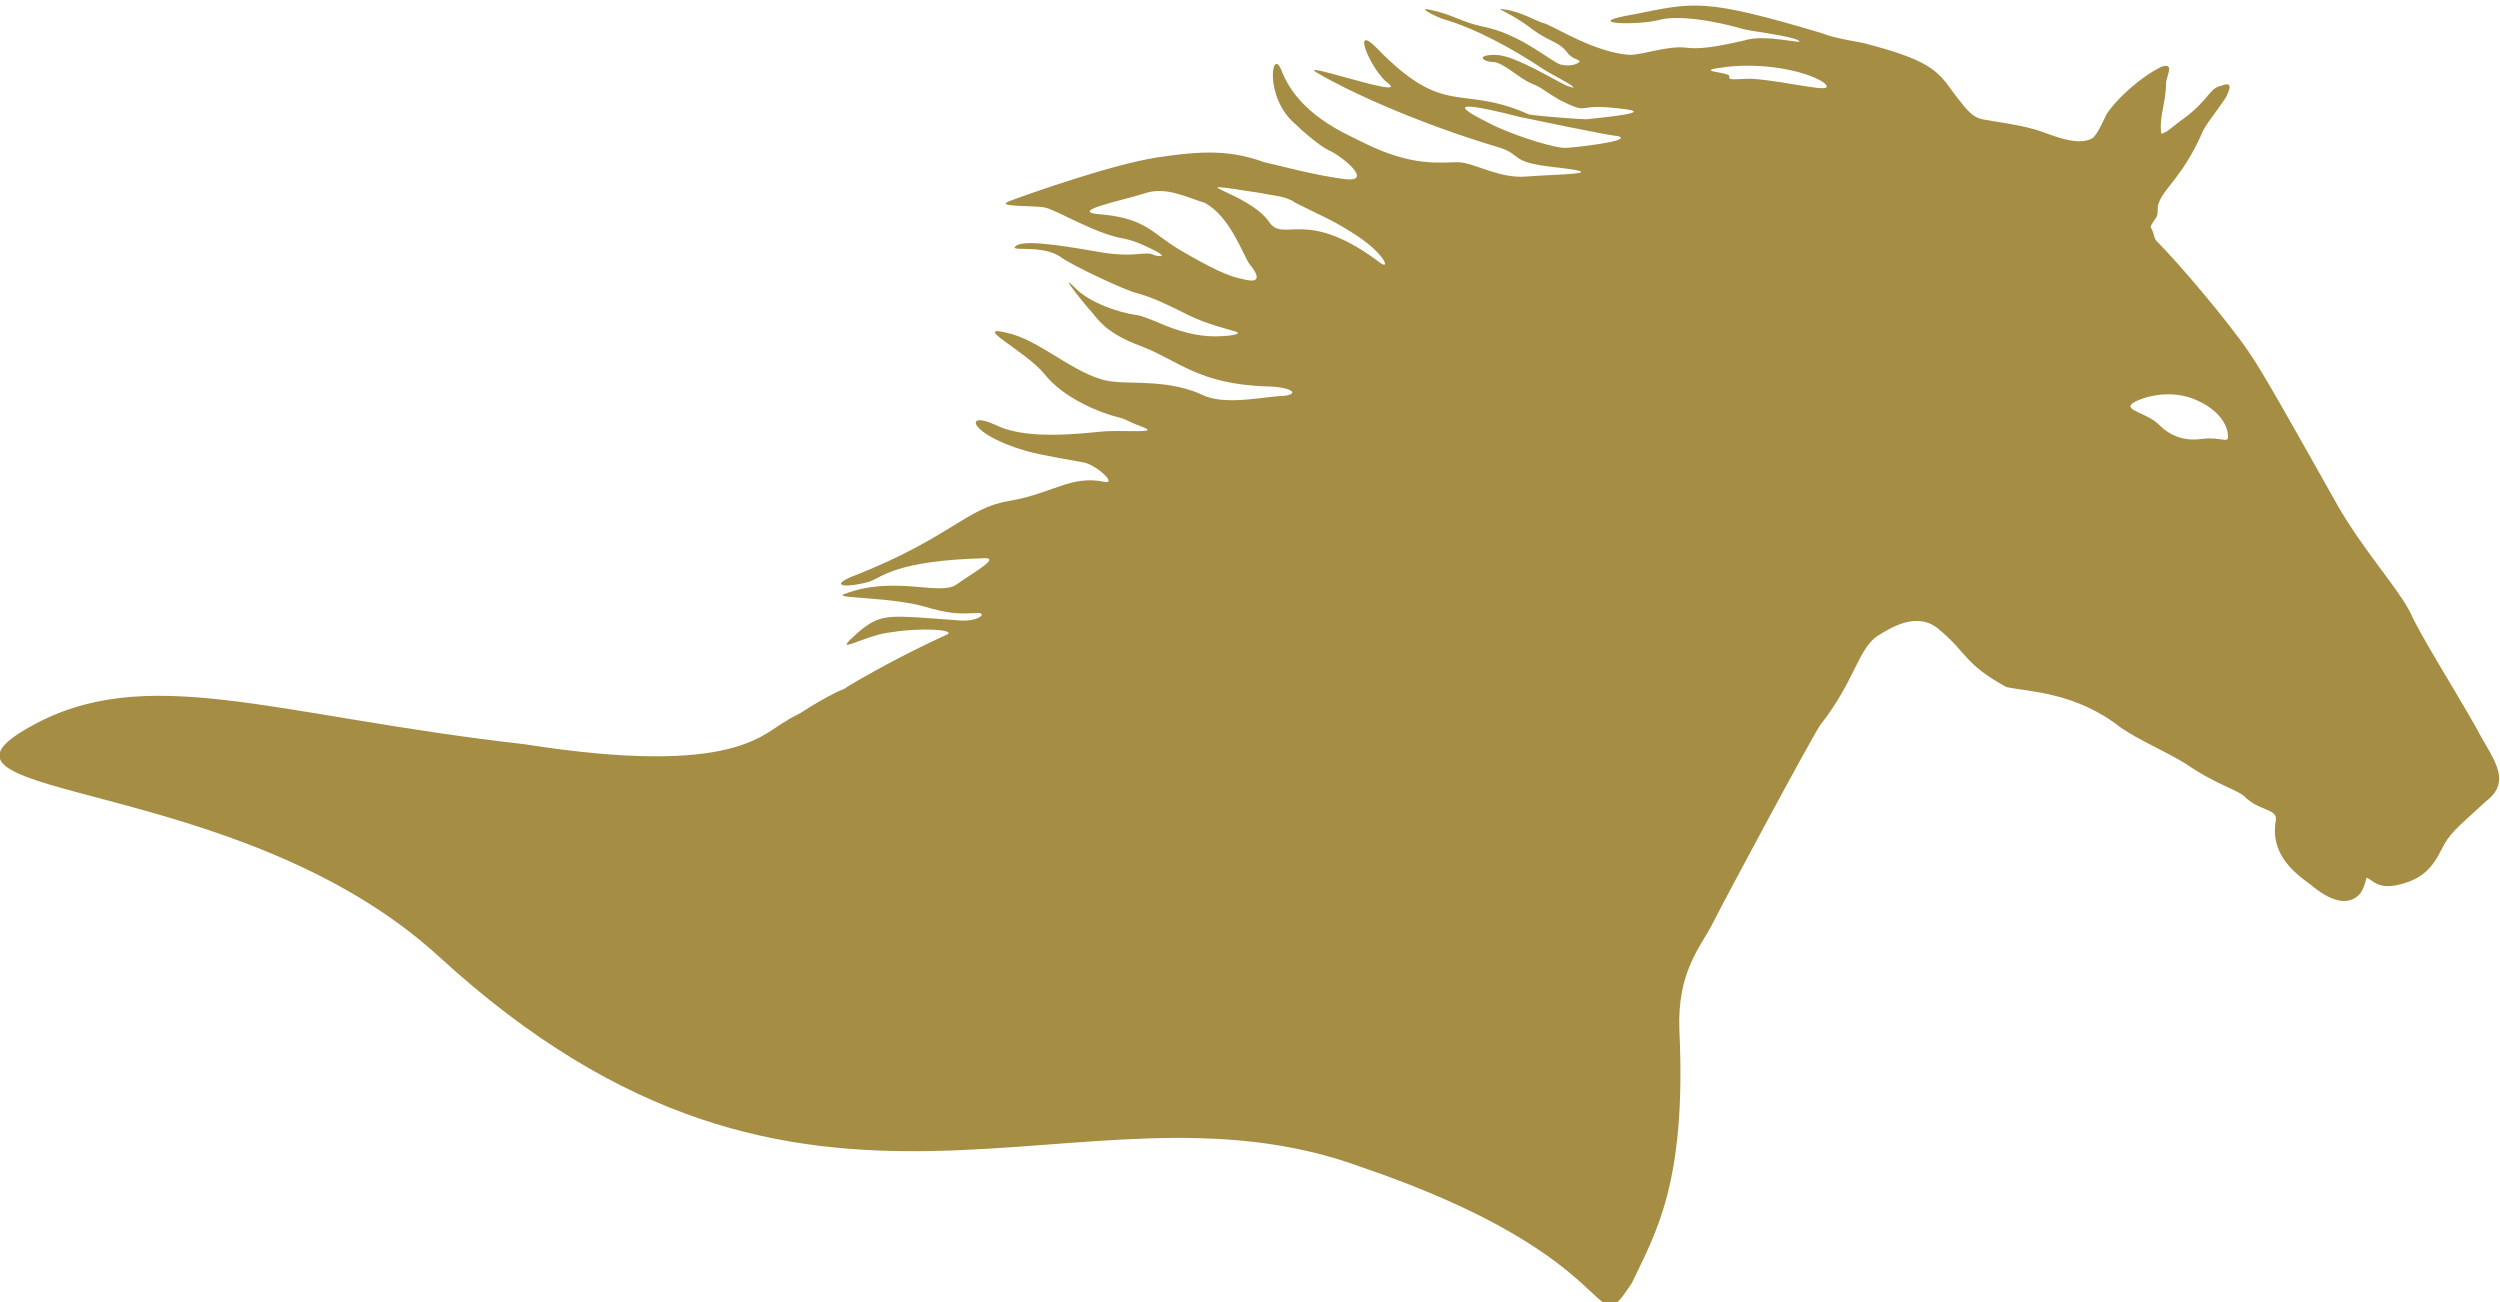 <?xml version="1.0" encoding="utf-8"?>
<!-- Generator: Adobe Illustrator 25.3.1, SVG Export Plug-In . SVG Version: 6.00 Build 0)  -->
<svg version="1.1" id="Layer_1" xmlns="http://www.w3.org/2000/svg" xmlns:xlink="http://www.w3.org/1999/xlink" x="0px" y="0px"
	 viewBox="0 0 104.8 54.6" style="enable-background:new 0 0 104.8 54.6;" xml:space="preserve">
<style type="text/css">
	.st0{clip-path:url(#SVGID_2_);fill:#A68D44;}
</style>
<g>
	<defs>
		<rect id="SVGID_1_" y="0" width="104.8" height="54.6"/>
	</defs>
	<clipPath id="SVGID_2_">
		<use xlink:href="#SVGID_1_"  style="overflow:visible;"/>
	</clipPath>
	<path class="st0" d="M93.4,18.3c0,0.3-0.3,0-1.1,0.1c-0.7,0.1-1.3-0.1-1.8-0.6c-0.5-0.5-1.5-0.6-1.1-0.9c0.3-0.2,1.4-0.6,2.5-0.2
		C93.2,17.2,93.4,18,93.4,18.3 M73.4,3.3c-0.5,0-1,0.1-0.9-0.1c0-0.2-1.7-0.2-0.1-0.4c1.9-0.2,3.6,0.3,4.1,0.7C77,4,75,3.4,73.4,3.3
		 M65.6,6.2c-0.4,0-1.8-0.4-2.9-0.9c-0.8-0.4-2.9-1.4,1-0.4c0.5,0.1,3.8,0.8,4.1,0.8C68.6,5.9,65.9,6.2,65.6,6.2 M57.7,10.9
		c-3-2.2-3.9-0.7-4.5-1.6c-0.9-1.3-4.2-1.8-0.3-1.2c0.4,0.1,1,0.1,1.4,0.4c1.2,0.6,1.5,0.7,2.3,1.2C58.1,10.6,58.4,11.5,57.7,10.9
		 M52.4,11.1c0,0,0.8,0.9-0.3,0.6c-0.6-0.1-1.4-0.5-2.6-1.2c-1.2-0.7-1.4-1.3-3.2-1.5c-1.8-0.1,0.8-0.6,1.7-0.9
		c0.9-0.3,1.8,0.2,2.5,0.4C51.6,9.1,52.1,10.7,52.4,11.1 M103.8,30.5c-1.2-2.1-2.3-3.8-2.8-4.9c-0.6-1.1-1.9-2.5-3-4.4
		c-1.8-3.2-3.2-5.7-3.7-6.4c-0.8-1.2-2.9-3.7-3.9-4.7c-0.1-0.1-0.1-0.3-0.2-0.5c-0.1-0.1,0-0.2,0.2-0.5c0.1-0.2,0-0.4,0.1-0.6
		c0.2-0.6,1-1.1,1.8-2.9c0.1-0.3,0.6-0.9,1-1.5c0.2-0.4,0.3-0.7-0.2-0.5c-0.5,0.1-0.5,0.6-1.6,1.4c-0.3,0.2-0.7,0.6-0.9,0.6
		c-0.1-0.7,0.2-1.3,0.2-2.1c0-0.3,0.4-0.9-0.2-0.7c-1,0.5-2,1.5-2.3,2c-0.1,0.2-0.4,0.9-0.6,1c-0.7,0.4-2-0.3-2.5-0.4
		c-0.7-0.2-1.6-0.3-2.1-0.4c-0.5-0.1-0.8-0.6-1.2-1.1c-0.7-1-1.1-1.4-3.8-2.1c-0.5-0.1-1.2-0.2-1.7-0.4c-5-1.5-5.4-1.3-7.9-0.8
		c-2.4,0.4,0.2,0.5,1.2,0.2c1.1-0.2,3,0.3,3.3,0.4c0.3,0.1,2.1,0.3,2.4,0.5c0.3,0.2-1.4-0.3-2.3,0c-0.5,0.1-1.6,0.4-2.4,0.3
		c-0.8-0.1-1.8,0.3-2.4,0.3c-1.4-0.1-3-1.1-3.5-1.3c-0.4-0.1-1-0.5-1.7-0.6c-0.6-0.1,0.2,0.1,1.1,0.8c0.8,0.6,1.1,0.5,1.5,1
		c0.2,0.3,0.6,0.3,0.5,0.4c-0.1,0.1-0.4,0.2-0.8,0.1c-0.5-0.2-1.7-1.3-3.3-1.6c-0.9-0.2-1.2-0.5-2.2-0.7c-0.5-0.1,0.3,0.3,0.6,0.4
		c1.4,0.4,3,1.3,4.2,2.1c0.3,0.2,1.1,0.6,1.2,0.7c0.1,0.1,0.1,0.1-0.2,0c-0.3-0.1-2.2-1.3-3-1.3c-0.9,0-0.5,0.3-0.1,0.3
		c0.4,0,1.1,0.7,1.6,0.9c0.5,0.2,0.5,0.3,1.2,0.7c1.2,0.6,0.7,0.2,2,0.3c1.1,0.1,2.1,0.2-0.9,0.5c-0.2,0-1.7-0.1-2.4-0.2
		C61.2,3.5,60.6,5,57.7,2c-1.1-1.1-0.2,1,0.5,1.5c0.9,0.7-4.2-1.1-2.9-0.4c1,0.6,3.9,2,7.6,3.1c0.9,0.3,0.4,0.6,2.2,0.8
		c2.7,0.3,0.1,0.3-1.1,0.4c-1.2,0.1-2.2-0.6-2.9-0.6S59.2,7,57.2,6c-0.8-0.4-2.8-1.2-3.5-3.1C53.3,2,53,4.1,54.3,5.2
		c0.3,0.3,1,0.9,1.4,1.1c0.5,0.2,2,1.4,0.6,1.2c-1.4-0.2-2.4-0.5-3.3-0.7c-1.4-0.5-2.5-0.5-4.5-0.2c-1.9,0.3-5.3,1.5-6.1,1.8
		c-0.9,0.3,1,0.2,1.4,0.3c0.5,0.1,2.1,1.1,3.3,1.3c0.5,0.1,0.9,0.3,1.3,0.5c0.4,0.2,0.4,0.3,0,0.2c-0.4-0.2-0.7,0.1-2.1-0.1
		c-1.2-0.2-3.3-0.6-3.7-0.3c-0.4,0.3,1.1-0.1,1.9,0.5c0.4,0.3,2.7,1.4,3.2,1.5c0.7,0.2,1.3,0.5,2.1,0.9c0.8,0.4,1.7,0.6,2,0.7
		c0.3,0.1-0.2,0.2-0.9,0.2c-0.7,0-1.5-0.2-2.4-0.6c0,0-0.7-0.3-0.9-0.3c-0.7-0.1-1.9-0.5-2.5-1.1c-0.7-0.7,0,0.2,0.5,0.8
		c0.4,0.4,0.6,1,2.2,1.6c1.6,0.6,2.4,1.6,5.3,1.7c0.9,0,1.5,0.3,0.7,0.4c-0.7,0-2.3,0.4-3.3,0c-1.4-0.7-3.1-0.5-3.8-0.6
		c-1.4-0.1-2.9-1.6-4.3-2c-1.9-0.5,0.6,0.7,1.4,1.7c0.8,1,2.3,1.6,3.1,1.8c0.4,0.1,0.2,0.1,1,0.4c0.8,0.3-0.9,0.1-1.8,0.2
		c-1.9,0.2-3.4,0.2-4.4-0.3c-1.3-0.6-1.1,0.4,1.3,1.1c0.7,0.2,2,0.4,2.5,0.5c0.6,0.2,1.3,0.9,0.8,0.8c-1.4-0.3-2.2,0.5-4,0.8
		c-1.8,0.3-2.4,1.5-6.4,3.1c-1.1,0.4-0.7,0.6,0.5,0.3c0.6-0.2,1.1-0.9,4.9-1c0.6,0-0.5,0.6-1.2,1.1c-0.7,0.5-2.6-0.4-4.7,0.4
		c-0.6,0.2,2.1,0.1,3.6,0.6c1.1,0.3,1.4,0.2,2,0.2c0.4,0,0,0.4-0.9,0.3c-2.8-0.2-3.1-0.3-4,0.4c-1.5,1.3,0.1,0.2,1.3,0.1
		c1.2-0.2,2.7-0.1,2.3,0.1c-1.1,0.5-2.7,1.3-4.2,2.2h0c-0.1,0.1-0.2,0.1-0.4,0.2c-0.6,0.3-1.1,0.6-1.4,0.8c0,0,0,0,0,0
		c-0.3,0.2-0.6,0.3-0.7,0.4c-1,0.5-2.1,2.4-11,1c-10.6-1.2-15.9-3.5-20.8-0.7c-5.5,3.1,8.8,1.9,17.2,9.6
		c15.6,14.3,26.8,4.5,38.6,8.8c11.5,3.9,9.6,7.6,11.4,4.9c1-2.1,2.3-4.2,2-10.6c-0.1-2.5,0.9-3.5,1.4-4.5c0.5-1,4.1-7.7,4.5-8.3
		c1.5-1.9,1.6-3.3,2.5-3.8c0.5-0.3,1.6-1,2.5-0.2c1.2,1,1,1.4,2.8,2.4C85,29,87,29,88.9,30.5c0.9,0.6,1.7,0.9,2.7,1.5
		c1.3,0.9,2.2,1.1,2.5,1.4c0.6,0.6,1.4,0.5,1.3,1c-0.3,1.7,1.3,2.5,1.6,2.8c0.9,0.7,1.5,0.7,1.9,0.3c0.2-0.2,0.3-0.7,0.3-0.7
		c0.2,0,0.4,0.5,1.3,0.3c0.9-0.2,1.4-0.6,1.8-1.4c0.4-0.8,0.6-0.9,1.9-2.1C105.4,32.7,104.4,31.7,103.8,30.5"/>
</g>
</svg>
